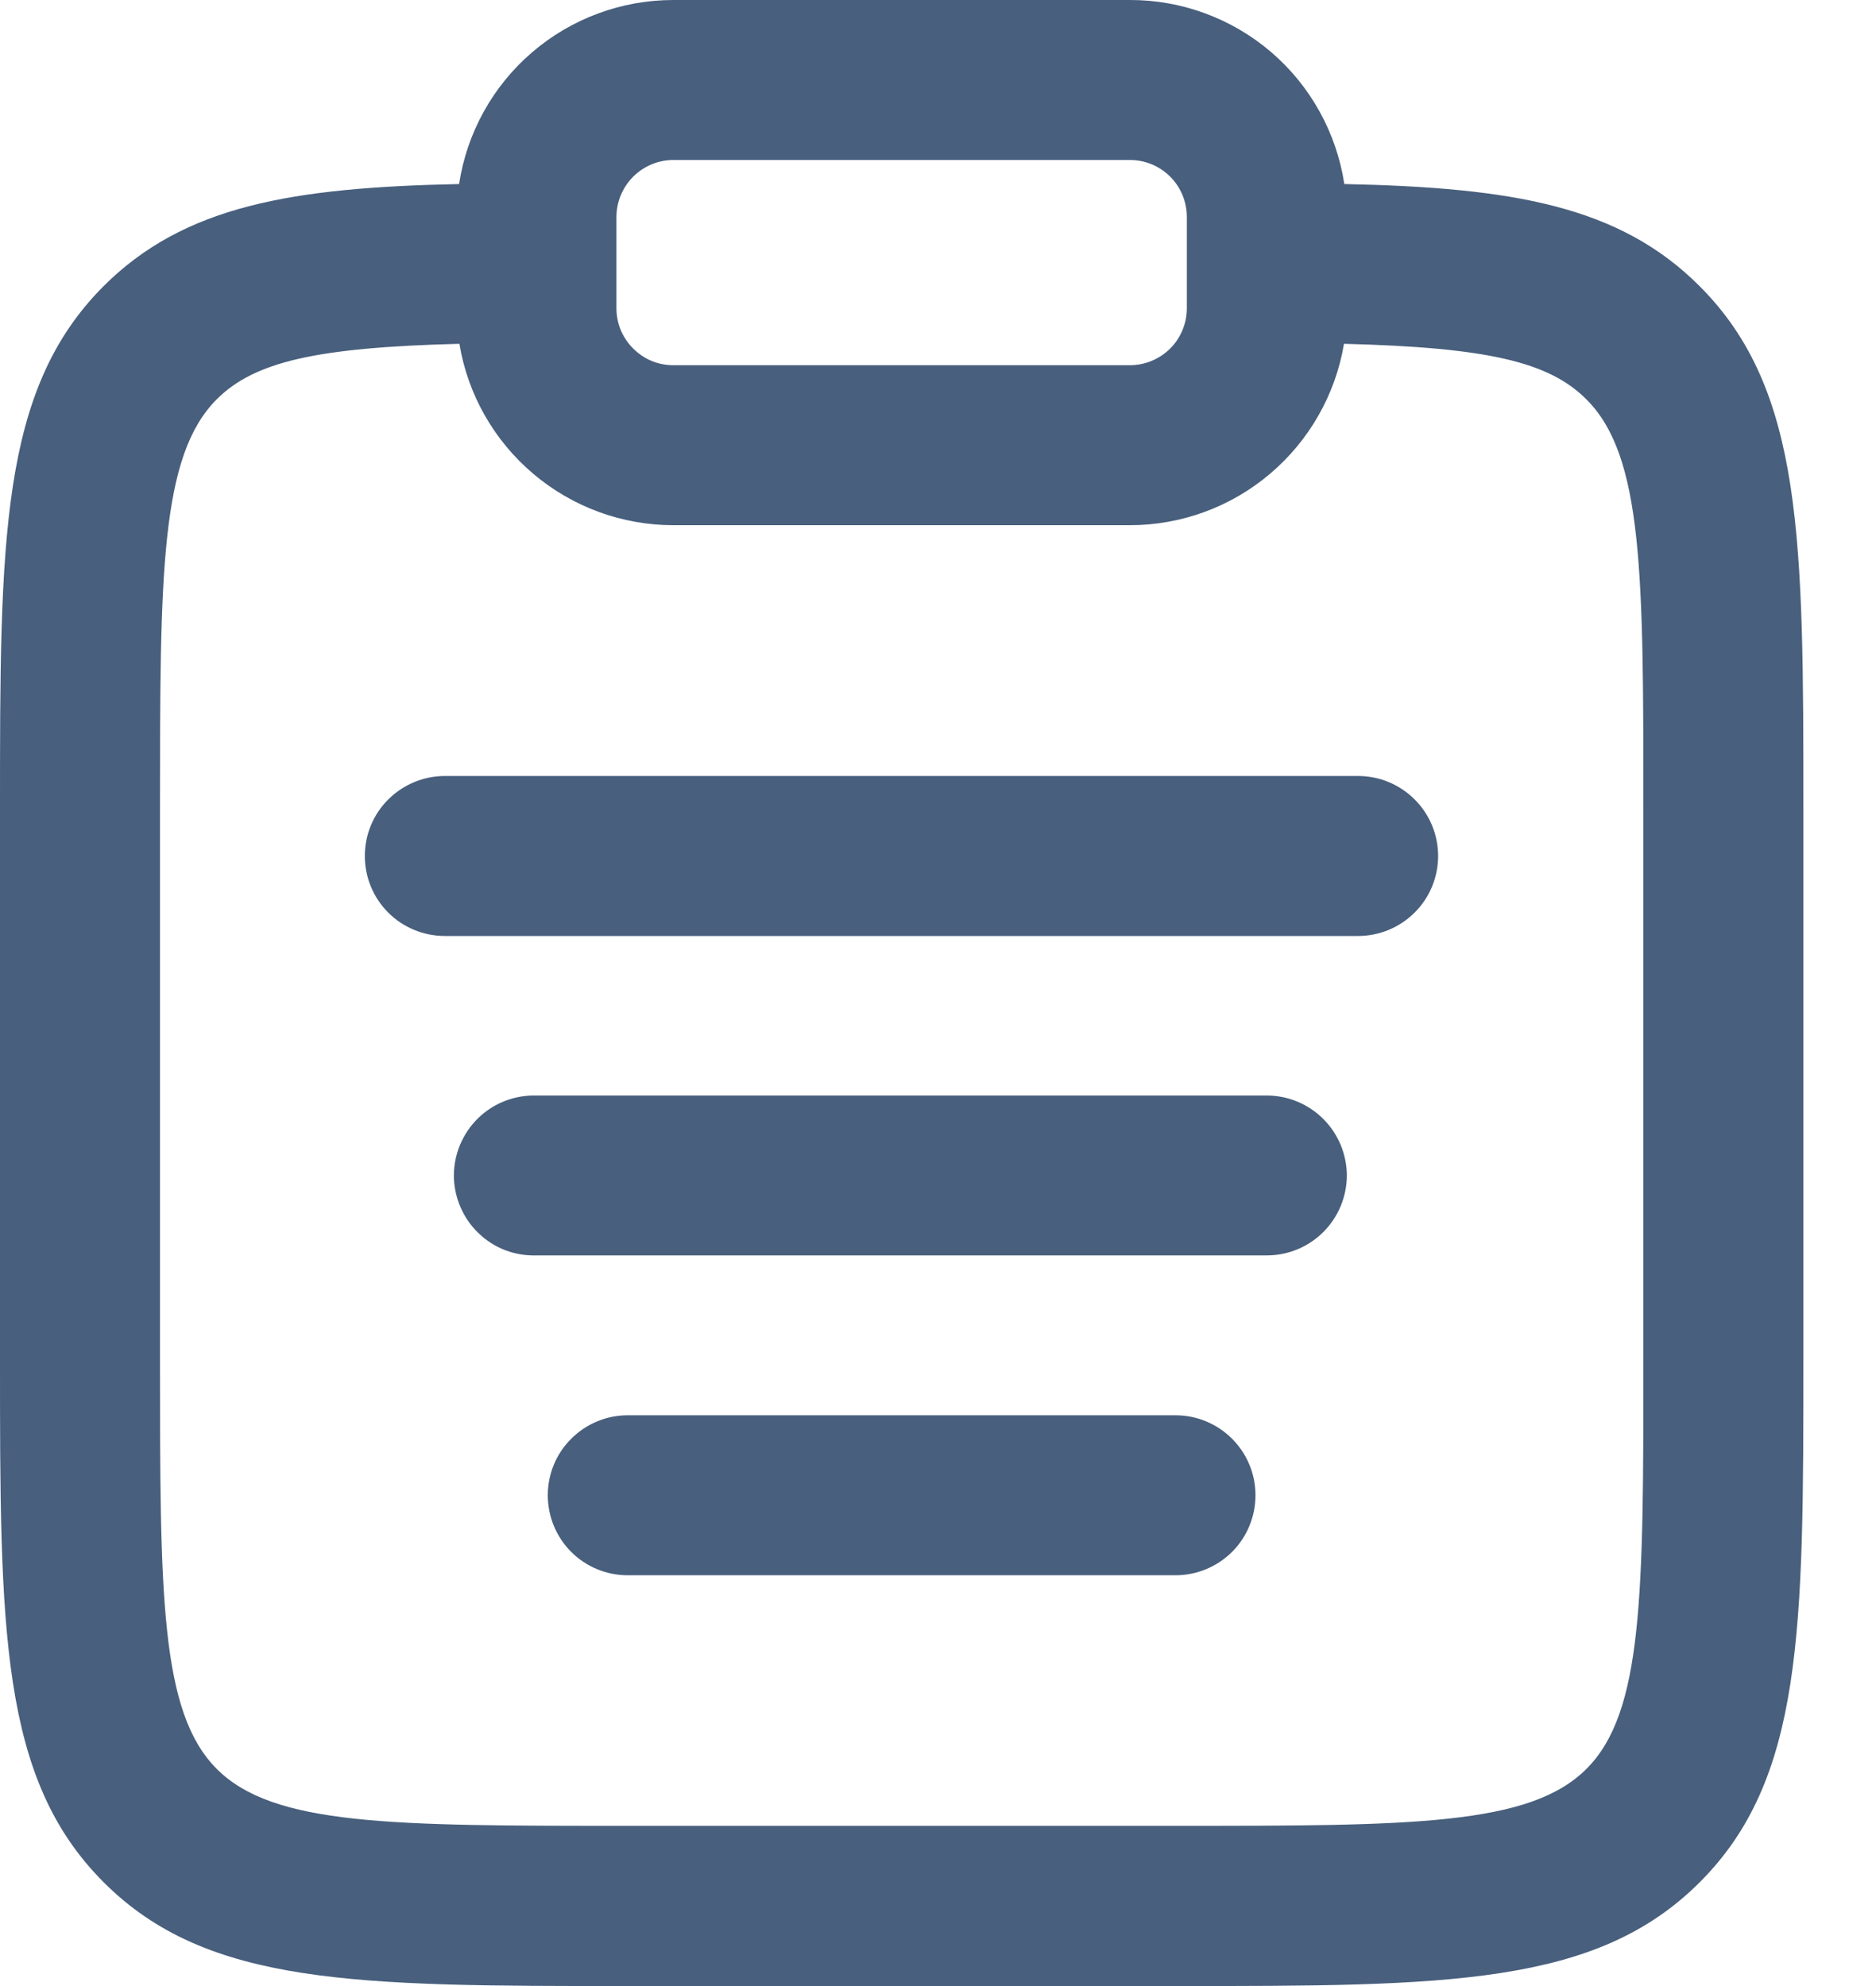 <svg width="17" height="18" viewBox="0 0 17 18" fill="none" xmlns="http://www.w3.org/2000/svg">
<path d="M15.402 2.594C14.675 1.865 13.705 1.7 12.182 1.668C12.111 1.203 11.876 0.779 11.52 0.473C11.163 0.167 10.708 -0.001 10.239 2.92286e-06H6.102C5.632 -0 5.178 0.168 4.822 0.474C4.465 0.78 4.231 1.204 4.16 1.668C2.641 1.7 1.668 1.865 0.938 2.594C0 3.535 0 4.888 0 7.345V12.308C0 14.765 0 16.118 0.938 17.058C1.876 17.999 3.232 18 5.688 18H10.653C13.109 18 14.462 18 15.402 17.06C16.343 16.121 16.342 14.767 16.342 12.31V7.345C16.342 4.888 16.342 3.534 15.402 2.594ZM6.102 1.45H10.239C10.376 1.45 10.507 1.504 10.604 1.601C10.701 1.698 10.755 1.83 10.755 1.967V2.793C10.755 2.93 10.701 3.062 10.604 3.159C10.507 3.255 10.376 3.31 10.239 3.31H6.102C6.034 3.31 5.967 3.297 5.904 3.271C5.842 3.245 5.785 3.206 5.737 3.158C5.689 3.11 5.651 3.053 5.625 2.991C5.599 2.928 5.586 2.861 5.586 2.793V1.967C5.586 1.83 5.641 1.699 5.737 1.602C5.834 1.505 5.965 1.45 6.102 1.45ZM14.892 12.308C14.892 14.445 14.892 15.518 14.376 16.032C13.861 16.547 12.79 16.548 10.653 16.548H5.688C3.551 16.548 2.478 16.548 1.964 16.032C1.45 15.517 1.45 14.446 1.45 12.308V7.345C1.45 5.207 1.45 4.134 1.964 3.619C2.304 3.279 2.863 3.149 4.163 3.116C4.239 3.575 4.476 3.992 4.831 4.293C5.186 4.594 5.636 4.76 6.102 4.76H10.239C10.704 4.76 11.155 4.595 11.51 4.293C11.865 3.992 12.102 3.575 12.179 3.116C13.477 3.149 14.037 3.279 14.376 3.62C14.892 4.134 14.892 5.207 14.892 7.345V12.308Z" fill="#485F7D"/>
<path d="M12.205 10.654C12.204 10.846 12.128 11.03 11.992 11.166C11.856 11.302 11.672 11.378 11.48 11.378H4.861C4.764 11.381 4.667 11.365 4.576 11.33C4.486 11.295 4.403 11.242 4.334 11.174C4.264 11.107 4.209 11.026 4.171 10.936C4.133 10.847 4.113 10.751 4.113 10.654C4.113 10.557 4.133 10.46 4.171 10.371C4.209 10.282 4.264 10.201 4.334 10.133C4.403 10.066 4.486 10.013 4.576 9.978C4.667 9.943 4.764 9.926 4.861 9.929H11.48C11.672 9.929 11.856 10.006 11.992 10.142C12.128 10.278 12.204 10.462 12.205 10.654Z" fill="#485F7D"/>
<path d="M13.032 7.758C13.032 7.95 12.956 8.135 12.82 8.27C12.684 8.406 12.5 8.483 12.307 8.483H4.031C3.839 8.483 3.654 8.407 3.518 8.271C3.382 8.135 3.306 7.95 3.306 7.758C3.306 7.566 3.382 7.381 3.518 7.246C3.654 7.11 3.839 7.033 4.031 7.033H12.307C12.5 7.033 12.684 7.11 12.82 7.246C12.956 7.382 13.032 7.566 13.032 7.758Z" fill="#485F7D"/>
<path d="M11.377 13.552C11.377 13.744 11.301 13.929 11.165 14.065C11.029 14.2 10.845 14.277 10.653 14.277H5.688C5.496 14.277 5.312 14.201 5.176 14.065C5.04 13.929 4.964 13.744 4.964 13.552C4.964 13.36 5.04 13.175 5.176 13.04C5.312 12.904 5.496 12.827 5.688 12.827H10.653C10.845 12.827 11.029 12.904 11.165 13.04C11.301 13.176 11.377 13.36 11.377 13.552Z" fill="#485F7D"/>
</svg>
